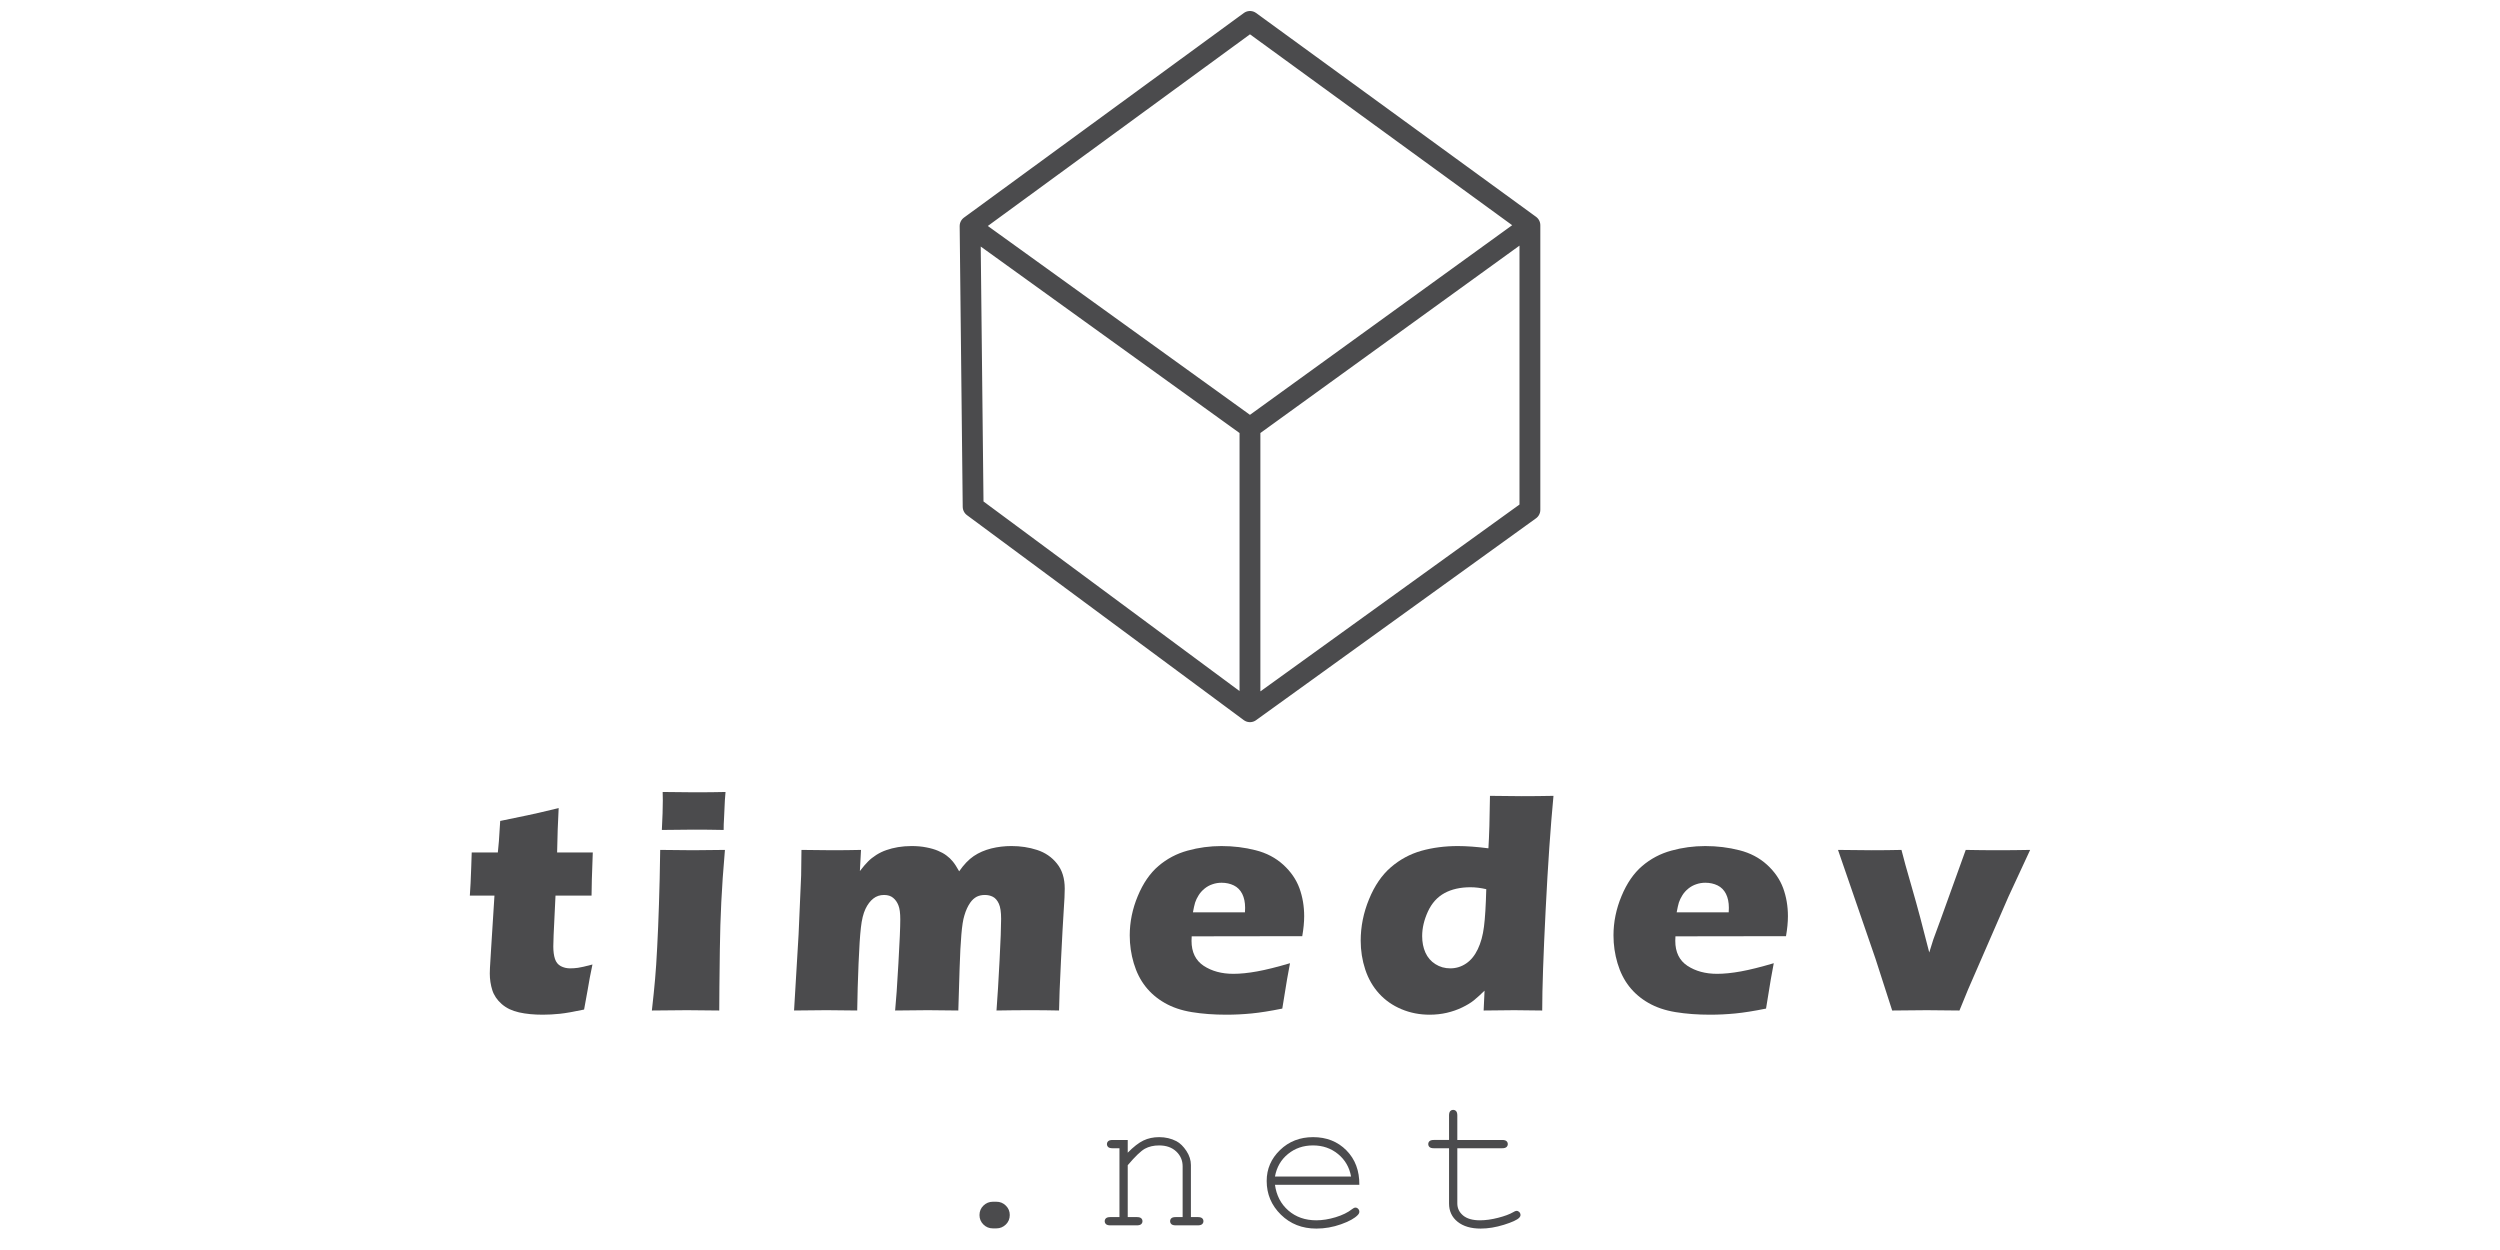 <?xml version="1.0" encoding="UTF-8"?>
<!DOCTYPE svg PUBLIC "-//W3C//DTD SVG 1.1//EN" "http://www.w3.org/Graphics/SVG/1.1/DTD/svg11.dtd">
<!-- Creator: CorelDRAW 2020 (64 Bit) -->
<svg xmlns="http://www.w3.org/2000/svg" xml:space="preserve" width="254mm" height="127mm" version="1.1" style="shape-rendering:geometricPrecision; text-rendering:geometricPrecision; image-rendering:optimizeQuality; fill-rule:evenodd; clip-rule:evenodd"
viewBox="0 0 25400 12700"
 xmlns:xlink="http://www.w3.org/1999/xlink"
 xmlns:xodm="http://www.corel.com/coreldraw/odm/2003">
 <defs>
  <style type="text/css">
   <![CDATA[
    .str0 {stroke:#4B4B4D;stroke-width:211.67;stroke-linecap:round;stroke-linejoin:round;stroke-miterlimit:22.926}
    .fil2 {fill:none}
    .fil1 {fill:#4B4B4D;fill-rule:nonzero}
    .fil0 {fill:#4B4B4D;fill-rule:nonzero}
   ]]>
  </style>
 </defs>
 <g id="Camada_x0020_1">
  <g id="_2219019216640">
   <path class="fil0" d="M6019.42 9799.22c-19.07,89.37 -35.97,177.12 -49.59,262.68l-35.43 195.11c-105.72,22.34 -188.02,37.06 -246.88,43.05 -59.4,6 -116.63,9.27 -172.22,9.27 -90.46,0 -171.12,-7.63 -241.43,-23.44 -70.3,-15.26 -129.16,-43.59 -176.03,-84.47 -46.87,-40.87 -79.02,-88.29 -95.92,-141.15 -16.89,-53.41 -25.61,-110.09 -25.61,-169.5 0,-10.9 0.54,-29.43 1.63,-56.67 1.09,-27.25 4.91,-87.75 10.9,-181.49l34.88 -553.17 -250.15 0c5.45,-73.57 10.35,-170.03 14.17,-289.93l4.9 -148.24 265.42 0c6.54,-49.05 14.71,-155.87 23.98,-320.46l273.58 -56.68c50.14,-9.81 156.96,-34.33 320.46,-74.11 -7.63,139.51 -13.08,289.93 -15.81,451.25l362.42 0c-8.72,220.72 -12.53,366.78 -12.53,438.17l-366.24 0 -19.07 400.03c-2.18,59.4 -3.27,97.55 -3.27,114.99 0,51.23 5.45,93.74 16.89,128.08 10.9,33.79 31.07,58.31 59.41,73.57 28.34,14.72 59.4,22.35 93.74,22.35 25.61,0 52.32,-1.64 80.11,-5.45 27.8,-3.82 76.84,-14.72 147.69,-33.79z"/>
   <path id="1" class="fil0" d="M6724.46 8432.37c6.54,-126.44 9.81,-226.17 9.81,-299.74 0,-21.26 -0.55,-50.14 -1.64,-86.11 128.62,2.18 235.98,3.27 323.18,3.27 119.9,0 225.09,-1.09 315.55,-3.27 -3.27,32.7 -5.45,60.49 -6.54,82.84l-9.26 197.83c-2.18,29.43 -3.27,64.85 -3.27,105.18 -105.18,-2.18 -206.01,-3.27 -303.02,-3.27 -99.73,0 -208.18,1.09 -324.81,3.27zm-101.37 1834.45c14.71,-130.25 25.61,-237.07 32.7,-321 7.63,-84.48 14.71,-191.84 21.25,-323.18 7.09,-130.8 13.08,-275.77 17.99,-434.36 5.45,-159.14 9.81,-343.35 12.53,-553.17 138.43,2.18 249.06,3.27 331.9,3.27 75.76,0 184.21,-1.09 325.91,-3.27 -17.44,201.1 -29.98,378.23 -37.06,530.82 -7.63,152.06 -12.54,313.37 -14.72,483.96 -3.81,302.47 -5.99,508.48 -5.99,616.93 -126.98,-2.18 -235.98,-3.27 -328.09,-3.27 -90.46,0 -209.27,1.09 -356.42,3.27z"/>
   <path id="2" class="fil0" d="M8067.68 10266.82l45.78 -770.08 26.16 -602.76 3.27 -258.87c117.17,2.18 220.17,3.27 309.55,3.27 101.37,0 199.47,-1.09 295.39,-3.27l-11.44 214.73c32.69,-42.51 61.03,-75.76 83.92,-98.1 22.35,-22.89 50.69,-44.69 83.39,-65.95 33.24,-20.71 67.03,-37.06 102.46,-49.05 34.88,-12.53 74.66,-22.34 118.26,-29.97 43.6,-7.08 89.38,-10.9 136.79,-10.9 54.5,0 104.64,4.36 150.42,13.63 45.78,8.72 85.02,20.16 118.27,34.33 32.69,13.62 61.58,29.43 86.1,47.96 24.53,17.98 45.78,38.15 64.31,61.04 19.08,22.89 40.33,56.13 64.86,99.73 46.87,-67.58 95.92,-119.35 148.24,-154.78 51.77,-34.88 111.17,-60.49 177.66,-77.38 66.49,-16.35 134.62,-24.53 204.92,-24.53 92.11,0 179.3,13.08 261.05,39.78 81.75,26.71 149.33,72.49 201.65,138.43 52.86,65.4 79.02,149.88 79.02,254.52 0,48.5 -3.27,122.62 -10.35,221.81 -6.54,98.64 -15.81,268.68 -27.79,509.57 -11.99,240.88 -18.53,409.83 -19.62,506.84 -98.1,-2.18 -192.93,-3.27 -284.49,-3.27 -111.72,0 -228.35,1.09 -350.98,3.27 10.36,-135.16 20.71,-304.65 31.07,-508.48 10.9,-203.83 15.8,-344.98 15.8,-423.46 0,-68.67 -7.63,-120.44 -23.43,-154.23 -15.81,-33.79 -35.97,-56.68 -60.5,-69.22 -24.52,-12.53 -51.77,-18.53 -81.2,-18.53 -31.07,0 -58.31,6 -81.75,17.44 -25.07,13.08 -46.87,32.7 -65.94,59.41 -25.07,35.42 -45.78,80.11 -61.04,133.52 -13.08,41.97 -22.89,105.19 -29.98,191.29 -7.63,87.2 -13.62,202.2 -17.98,344.44l-13.08 427.82c-114.45,-2.18 -218,-3.27 -309.56,-3.27 -94.28,0 -204.92,1.09 -332.44,3.27 9.81,-94.83 20.71,-253.97 33.24,-477.41 13.08,-223.45 19.08,-372.78 19.08,-447.99 0,-63.76 -6,-111.72 -19.08,-143.33 -12.53,-32.16 -30.52,-57.23 -53.95,-76.3 -22.89,-19.08 -53.41,-28.89 -92.11,-28.89 -41.42,0 -77.93,11.99 -109,36.52 -31.06,24.52 -57.77,59.4 -79.57,105.18 -21.8,45.78 -37.6,109 -46.32,189.12 -9.26,80.11 -17.44,202.73 -23.98,367.32 -7.08,165.13 -11.44,323.73 -13.62,475.78 -128.62,-2.18 -232.72,-3.27 -312.83,-3.27 -88.29,0 -197.83,1.09 -328.63,3.27z"/>
   <path id="3" class="fil0" d="M13106.5 9786.14c-13.63,63.76 -39.79,217.45 -78.48,461.06 -123.71,25.07 -227.81,41.42 -312.28,49.59 -84.48,8.18 -169.49,12.54 -256.15,12.54 -126.98,0 -244.16,-8.72 -350.43,-26.16 -106.82,-17.44 -198.92,-49.05 -276.31,-93.74 -77.39,-44.14 -142.24,-99.73 -194.56,-166.22 -52.32,-66.49 -92.11,-145.52 -119.36,-237.07 -27.25,-91.56 -40.87,-185.85 -40.87,-282.31 0,-136.25 27.25,-269.77 81.75,-400.03 53.95,-130.25 124.26,-232.16 209.82,-305.19 86.11,-73.58 184.75,-125.9 296.48,-156.42 111.72,-31.06 226.71,-46.32 343.89,-46.32 120.99,0 237.07,14.17 347.16,42.51 110.63,27.79 203.83,77.39 280.67,147.15 76.84,70.3 131.34,149.33 164.04,237.62 32.16,88.28 48.51,183.66 48.51,285.57 0,61.04 -6.54,128.08 -19.62,202.74l-1123.23 1.63c-1.09,16.9 -1.64,32.16 -1.64,46.33 0,114.45 41.42,198.92 123.71,253.42 82.3,53.95 182.58,81.2 301.39,81.2 70.3,0 150.96,-8.17 241.43,-24.52 89.92,-16.35 201.65,-44.14 334.08,-83.38zm-986.44 -516.66l528.64 0c1.09,-17.98 1.64,-33.24 1.64,-46.32 0,-55.05 -9.81,-102.46 -29.43,-141.7 -20.16,-39.24 -48.5,-67.58 -85.02,-85.56 -37.06,-17.99 -78.48,-27.25 -124.26,-27.25 -32.15,0 -62.67,4.9 -92.65,15.26 -29.97,9.81 -57.22,25.07 -81.2,44.69 -23.98,19.61 -44.14,41.96 -59.95,67.57 -15.8,25.07 -27.79,50.14 -35.42,73.58 -7.09,23.98 -14.72,57.22 -22.35,99.73z"/>
   <path id="4" class="fil0" d="M15668.87 10266.82c-113.91,-2.18 -208.74,-3.27 -284.49,-3.27 -85.56,0 -189.11,1.09 -310.65,3.27l9.27 -201.65c-41.42,40.33 -77.94,73.03 -108.46,98.1 -31.06,25.07 -70.84,49.05 -119.35,72.49 -48.5,23.43 -100.28,41.41 -156.41,54.49 -55.59,12.54 -113.36,19.08 -173.31,19.08 -101.91,0 -197.83,-18.53 -286.67,-56.13 -88.83,-37.06 -164.58,-89.93 -227.26,-158.6 -62.67,-68.67 -109.54,-150.42 -140.61,-244.15 -31.06,-94.29 -46.32,-192.39 -46.32,-293.21 0,-143.88 28.34,-284.49 85.02,-421.83 56.13,-137.33 130.25,-245.24 221.27,-323.72 91.55,-79.03 194.56,-134.62 309.01,-167.32 114.44,-32.15 238.7,-48.5 372.23,-48.5 88.29,0 191.83,7.63 310.1,22.89 8.17,-126.98 13.08,-304.65 15.8,-533 130.8,2.18 237.62,3.27 320.46,3.27 107.36,0 215.27,-1.09 324.81,-3.27 -29.97,316.09 -56.67,702.49 -79.56,1158.65 -22.89,455.62 -34.88,796.78 -34.88,1022.41zm-568.43 -1232.77c-56.68,-13.08 -110.09,-19.62 -160.23,-19.62 -104.09,0 -192.38,20.16 -264.87,59.94 -72.48,39.79 -128.61,101.92 -167.85,186.94 -38.7,84.47 -58.32,167.86 -58.32,249.6 0,62.13 10.9,117.72 32.7,166.77 22.35,49.6 55.59,88.84 101.37,117.72 45.23,28.89 95.92,43.06 151.51,43.06 58.86,0 112.27,-16.35 161.32,-49.6 48.5,-32.7 87.74,-81.2 118.26,-144.97 30.52,-63.76 51.77,-140.06 62.67,-227.8 11.45,-87.75 19.08,-215.28 23.44,-382.04z"/>
   <path id="5" class="fil0" d="M18021.41 9786.14c-13.63,63.76 -39.79,217.45 -78.48,461.06 -123.71,25.07 -227.81,41.42 -312.28,49.59 -84.48,8.18 -169.49,12.54 -256.15,12.54 -126.98,0 -244.16,-8.72 -350.43,-26.16 -106.82,-17.44 -198.92,-49.05 -276.31,-93.74 -77.39,-44.14 -142.24,-99.73 -194.56,-166.22 -52.32,-66.49 -92.11,-145.52 -119.36,-237.07 -27.25,-91.56 -40.87,-185.85 -40.87,-282.31 0,-136.25 27.25,-269.77 81.75,-400.03 53.95,-130.25 124.26,-232.16 209.82,-305.19 86.11,-73.58 184.75,-125.9 296.48,-156.42 111.72,-31.06 226.71,-46.32 343.89,-46.32 120.99,0 237.07,14.17 347.16,42.51 110.63,27.79 203.83,77.39 280.67,147.15 76.84,70.3 131.34,149.33 164.04,237.62 32.16,88.28 48.51,183.66 48.51,285.57 0,61.04 -6.54,128.08 -19.62,202.74l-1123.23 1.63c-1.09,16.9 -1.64,32.16 -1.64,46.33 0,114.45 41.42,198.92 123.71,253.42 82.3,53.95 182.58,81.2 301.39,81.2 70.3,0 150.96,-8.17 241.43,-24.52 89.92,-16.35 201.65,-44.14 334.08,-83.38zm-986.44 -516.66l528.64 0c1.09,-17.98 1.64,-33.24 1.64,-46.32 0,-55.05 -9.81,-102.46 -29.43,-141.7 -20.16,-39.24 -48.5,-67.58 -85.02,-85.56 -37.06,-17.99 -78.48,-27.25 -124.26,-27.25 -32.15,0 -62.67,4.9 -92.65,15.26 -29.97,9.81 -57.22,25.07 -81.2,44.69 -23.98,19.61 -44.14,41.96 -59.95,67.57 -15.8,25.07 -27.79,50.14 -35.42,73.58 -7.09,23.98 -14.72,57.22 -22.35,99.73z"/>
   <path id="6" class="fil0" d="M19224.56 10266.82l-168.95 -524.28 -381.49 -1107.43c121.53,2.18 233.8,3.27 338.44,3.27 108.45,0 210.37,-1.09 306.29,-3.27 17.98,73.57 53.41,202.19 106.82,385.86 53.4,183.66 111.72,402.75 175.48,656.17l41.42 -132.44c6.54,-16.35 31.61,-84.47 75.21,-204.91l253.97 -704.68c114.99,2.18 223.45,3.27 325.36,3.27 105.73,0 215.27,-1.09 329.18,-3.27l-220.18 474.69 -410.38 942.84 -87.75 214.18c-125.89,-2.18 -236.52,-3.27 -332.44,-3.27 -104.1,0 -221.27,1.09 -350.98,3.27z"/>
   <path class="fil1" d="M10087.28 12209.65l36.24 0c37.25,0 69.04,12.99 95.7,39.31 26.67,26.32 40,58.1 40,95.36 0,38.63 -13.33,71.1 -40.34,97.08 -27,25.97 -58.79,38.96 -95.36,38.96l-36.24 0c-37.25,0 -69.04,-12.99 -95.7,-39.31 -26.66,-26.31 -39.99,-58.1 -39.99,-95.7 0,-38.63 13.33,-70.76 40.33,-96.74 27,-25.97 58.79,-38.96 95.36,-38.96z"/>
   <path id="1" class="fil1" d="M11457.74 11582.08l0 129.21c58.79,-59.82 111.77,-100.84 159.28,-123.74 47.51,-22.9 100.83,-34.18 160.31,-34.18 63.92,0 122.37,13.67 175.01,41.02 37.6,19.82 71.44,53.32 101.86,99.46 30.42,46.49 45.46,94 45.46,142.54l0 529.12 69.73 0c20.51,0 35.2,3.76 44.09,11.63 8.89,7.52 13.33,17.77 13.33,30.42 0,11.96 -4.44,21.87 -13.33,30.08 -8.89,7.86 -23.58,11.96 -44.09,11.96l-223.55 0c-20.85,0 -35.55,-4.1 -44.43,-11.96 -8.55,-8.21 -12.99,-18.12 -12.99,-30.08 0,-12.65 4.44,-22.9 12.99,-30.42 8.88,-7.87 23.58,-11.63 44.43,-11.63l69.73 0 0 -515.79c0,-59.47 -21.53,-109.72 -64.94,-150.74 -43.41,-41.02 -101.52,-61.52 -174.33,-61.52 -55.37,0 -103.57,11.28 -144.24,33.49 -40.68,22.56 -98.78,78.28 -174.32,167.49l0 527.07 92.28 0c20.51,0 35.21,3.76 44.1,11.63 8.89,7.52 13.33,17.77 13.33,30.42 0,11.96 -4.44,21.87 -13.33,30.08 -8.89,7.86 -23.59,11.96 -44.1,11.96l-268.66 0c-20.51,0 -35.21,-4.1 -44.09,-11.96 -8.89,-8.21 -13.33,-18.12 -13.33,-30.08 0,-12.65 4.44,-22.9 13.33,-30.42 8.88,-7.87 23.58,-11.63 44.09,-11.63l92.29 0 0 -699.34 -69.73 0c-20.51,0 -35.21,-3.76 -44.09,-11.62 -8.89,-7.87 -13.33,-18.12 -13.33,-30.43 0,-11.96 4.44,-21.87 13.33,-30.07 8.88,-7.87 23.58,-11.97 44.09,-11.97l153.82 0z"/>
   <path id="2" class="fil1" d="M13810.89 12037.38l-857.26 0c14.7,108.35 60.16,195.51 136.38,261.82 76.23,65.97 170.57,99.13 283.37,99.13 62.55,0 128.17,-10.6 196.88,-31.45 68.36,-20.85 124.42,-48.19 167.83,-82.72 12.65,-9.91 23.58,-15.04 32.81,-15.04 10.6,0 20.17,4.11 28.03,12.65 7.86,8.2 11.96,18.12 11.96,29.74 0,11.28 -5.46,22.22 -16.06,33.15 -31.79,33.5 -88.53,64.95 -170.22,94 -81.35,29.06 -165.1,43.75 -250.89,43.75 -143.91,0 -263.88,-47.17 -359.93,-141.51 -96.05,-94.34 -144.25,-208.5 -144.25,-342.49 0,-122.03 45.12,-226.62 135.7,-314.13 90.24,-87.16 202.01,-130.91 335.66,-130.91 137.07,0 250.21,44.78 339.08,134.67 88.53,89.9 132.28,206.46 130.91,349.34zm-84.08 -84.09c-16.75,-93.66 -60.84,-169.54 -131.94,-227.99 -71.44,-58.45 -156.21,-87.84 -254.65,-87.84 -98.44,0 -183.21,29.05 -253.97,86.82 -71.09,57.76 -115.19,133.99 -132.62,229.01l773.18 0z"/>
   <path id="3" class="fil1" d="M14806.38 11582.08l455.29 0c20.51,0 35.21,3.76 44.09,11.62 8.89,7.87 13.33,18.12 13.33,30.42 0,11.97 -4.44,21.88 -13.33,30.08 -8.88,7.87 -23.58,11.97 -44.09,11.97l-455.29 0 0 560.57c0,48.88 19.48,89.55 58.45,122.37 39.31,32.81 96.39,49.22 171.93,49.22 56.74,0 118.26,-8.55 184.23,-25.64 65.97,-16.75 117.59,-36.23 154.16,-57.42 13.33,-8.55 24.27,-12.99 33.16,-12.99 10.59,0 19.82,4.1 28.03,12.3 7.86,8.55 11.96,18.46 11.96,29.74 0,9.91 -4.44,19.14 -12.99,28.03 -21.19,21.88 -73.15,45.8 -155.52,71.44 -82.38,25.64 -161,38.62 -236.54,38.62 -98.1,0 -176.03,-22.9 -233.8,-69.04 -58.1,-46.15 -87.16,-108.36 -87.16,-186.63l0 -560.57 -155.18 0c-20.17,0 -34.52,-4.1 -43.07,-11.97 -8.54,-7.86 -12.99,-18.11 -12.99,-30.42 0,-11.96 4.45,-21.87 12.99,-29.73 8.55,-7.87 22.9,-11.97 43.07,-11.97l155.18 0 0 -249.18c0,-20.17 4.1,-34.52 11.96,-43.41 7.87,-8.54 17.78,-12.99 29.74,-12.99 12.31,0 22.56,4.45 30.42,12.99 7.87,8.89 11.97,23.24 11.97,43.41l0 249.18z"/>
   <path class="fil2 str0" d="M9856.09 2296.5l2843.59 -2078.9 2844.22 2070.76 -2844.22 2056.91 -2843.59 -2048.77zm0 0l31 2852.14 2812.59 2082.64 0 -2886.01m2844.22 -2056.91l0 2891.91 -2844.22 2051.01"/>
  </g>
 </g>
</svg>
